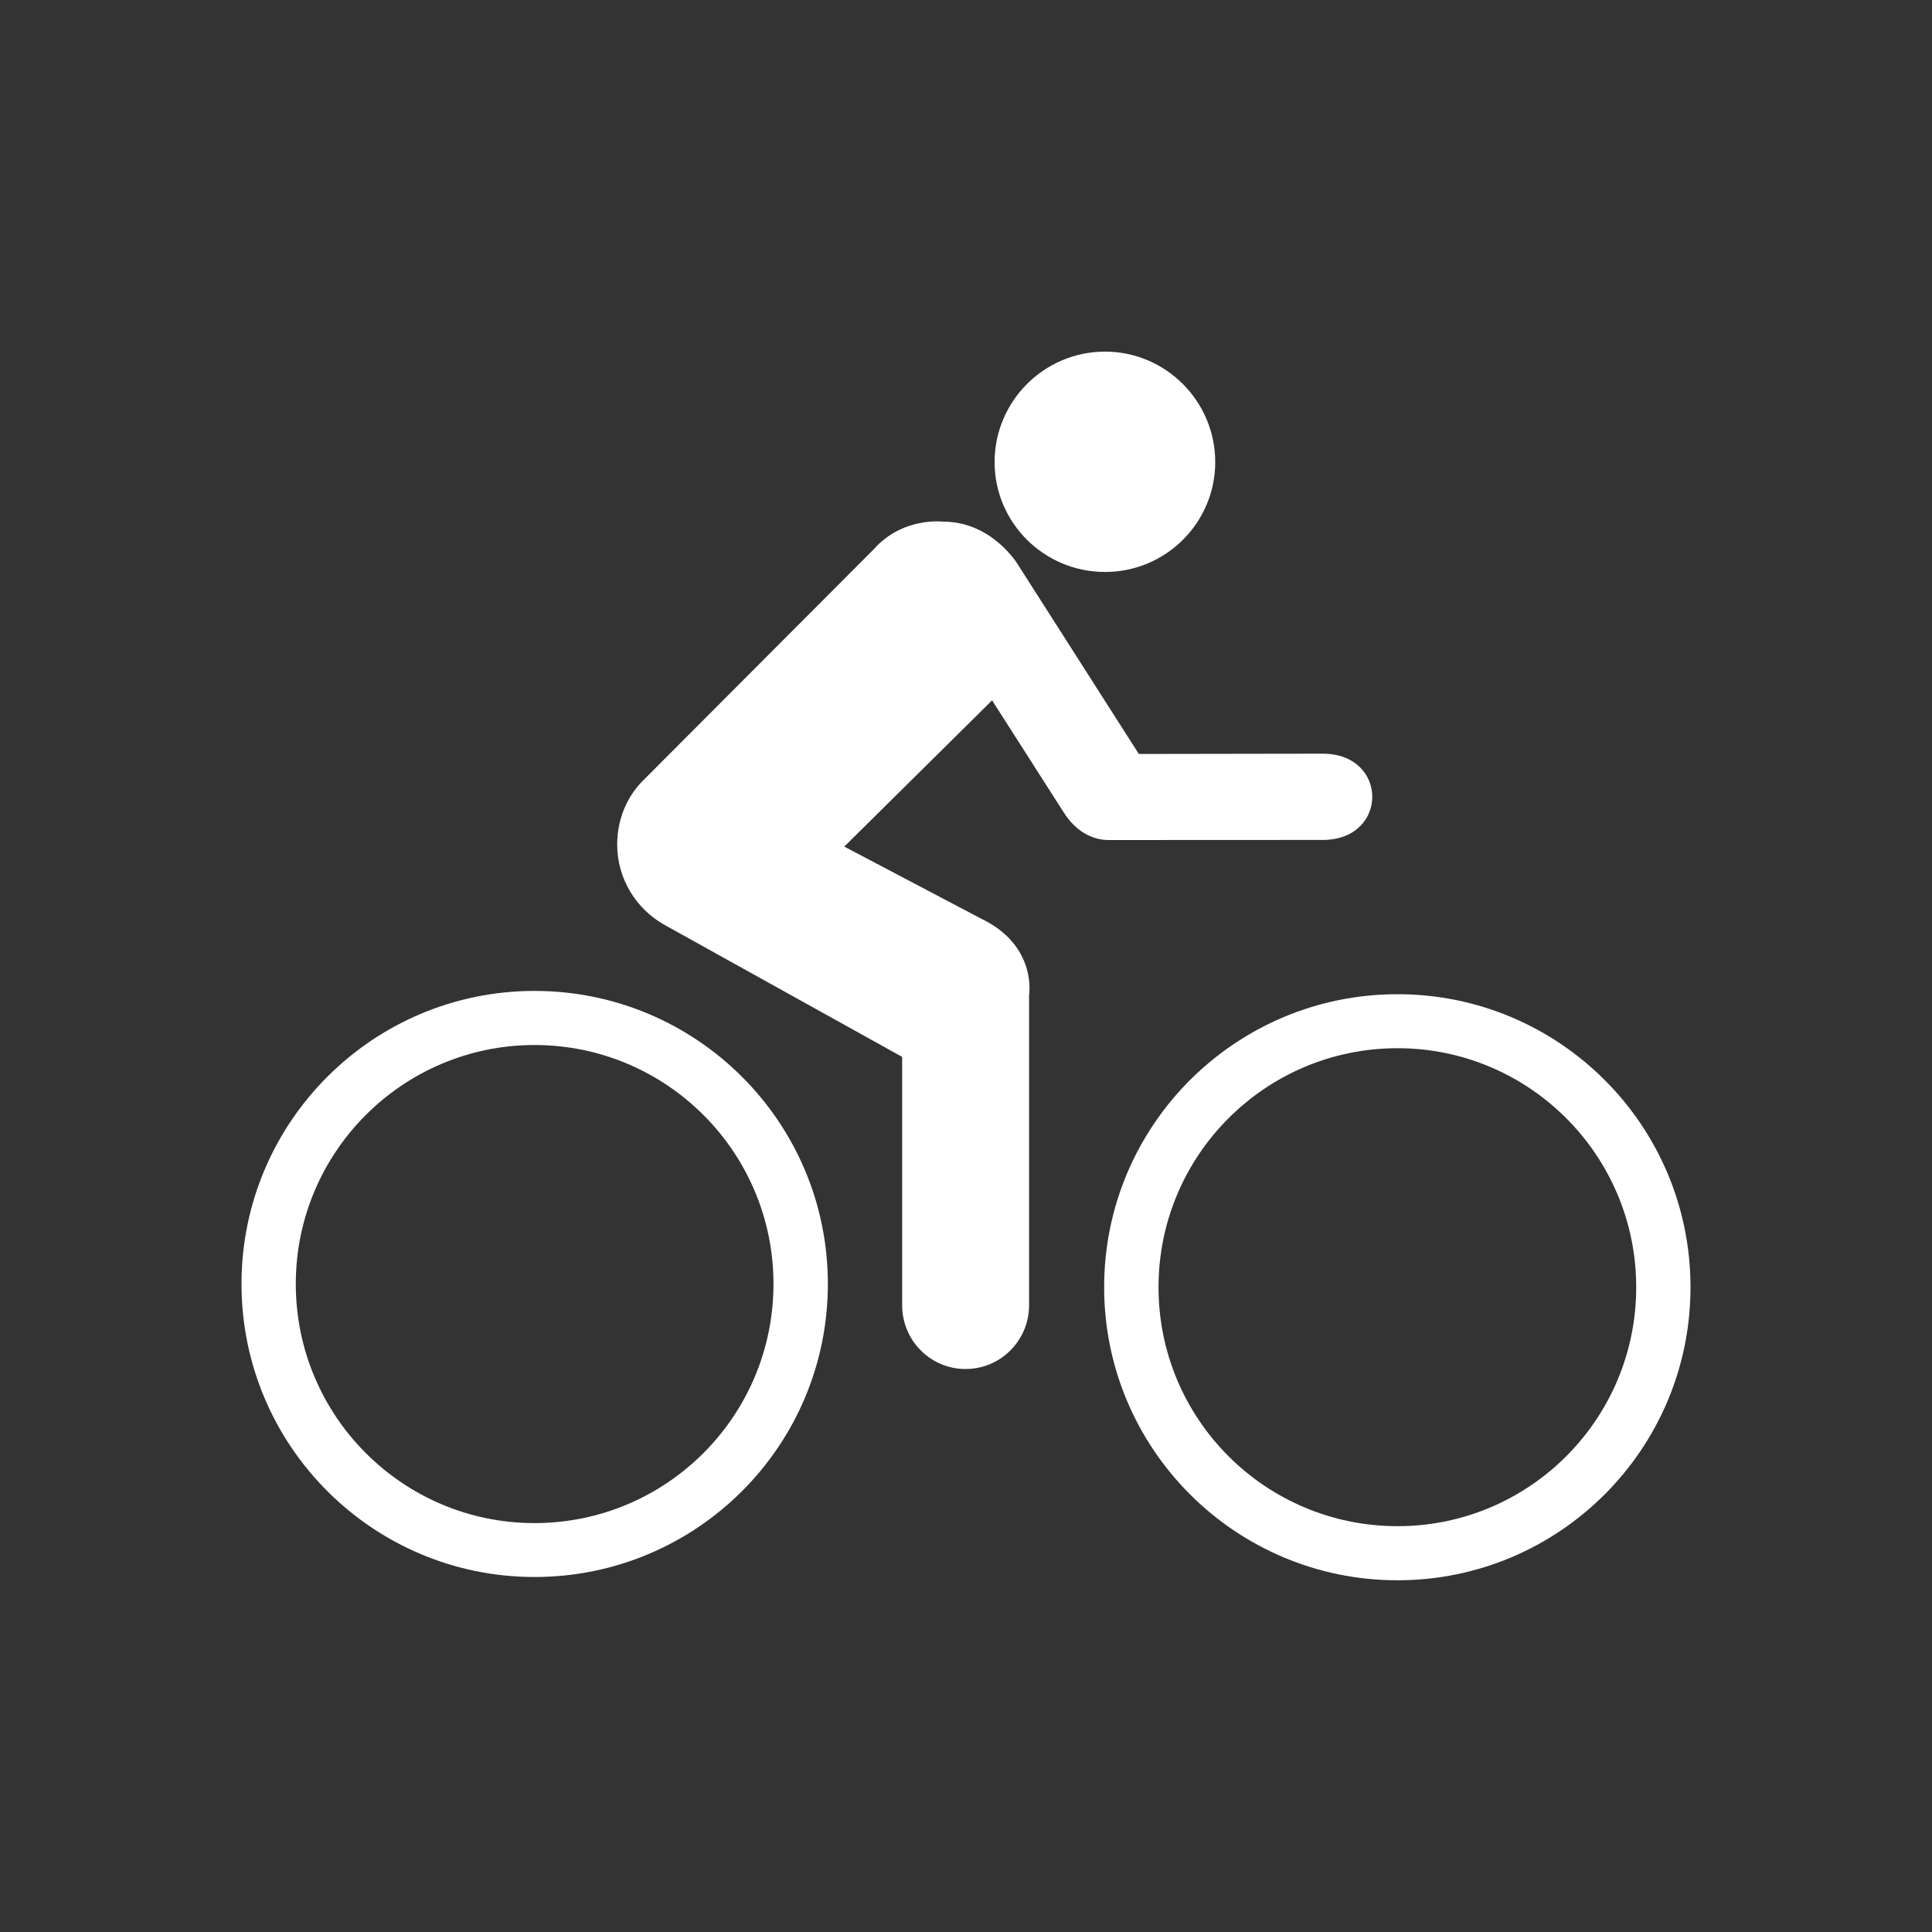 <?xml version="1.0" encoding="UTF-8"?>
<svg version="1.1" viewBox="0 0 20 20" xmlns="http://www.w3.org/2000/svg">
  <rect x="0" y="0" width="20" height="20" fill="#333333" stroke="none"/>
  <g fill="#ffffff" stroke-width=".138">
    <path d="m5.533 15.767c1.366 0 2.474-1.108 2.474-2.476 0-1.365-1.108-2.473-2.474-2.473-1.363 0-2.471 1.108-2.471 2.473 0 1.368 1.108 2.476 2.471 2.476zm-3.033-2.476c0-1.676 1.36-3.033 3.033-3.033 1.677 0 3.037 1.357 3.037 3.033 0 1.677-1.359 3.034-3.037 3.034-1.673 0-3.033-1.357-3.033-3.034z"/>
    <path d="m14.467 15.799c1.363 0 2.471-1.106 2.471-2.474 0-1.366-1.108-2.474-2.471-2.474-1.366 0-2.474 1.108-2.474 2.474 0 1.368 1.108 2.474 2.474 2.474zm-3.037-2.474c0-1.677 1.361-3.033 3.037-3.033 1.673 0 3.033 1.356 3.033 3.033 0 1.677-1.36 3.034-3.033 3.034-1.675 1.39e-4 -3.037-1.357-3.037-3.034z"/>
    <path d="m11.439 5.921c0.629 0 1.141-0.509 1.141-1.138 0-0.629-0.512-1.143-1.141-1.143-0.63 0-1.143 0.513-1.143 1.143 0 0.629 0.513 1.138 1.143 1.138z"/>
    <path d="m11.486 8.696c-0.166 0.003-0.344-0.08-0.475-0.287l-0.741-1.159-1.53 1.514 1.417 0.746c0.583 0.279 0.496 0.792 0.496 0.792v3.21c0 0.363-0.293 0.66-0.658 0.66-0.363 0-0.656-0.296-0.656-0.66v-2.571l-2.459-1.366c-0.293-0.164-0.491-0.476-0.491-0.833 0-0.247 0.091-0.472 0.246-0.64l2.411-2.417c0.3-0.338 0.718-0.285 0.718-0.285 0.506 0 0.771 0.441 0.771 0.441l1.254 1.964 1.903-0.003c0.685 0 0.685 0.893 0 0.893z"/>
  </g>
</svg>

